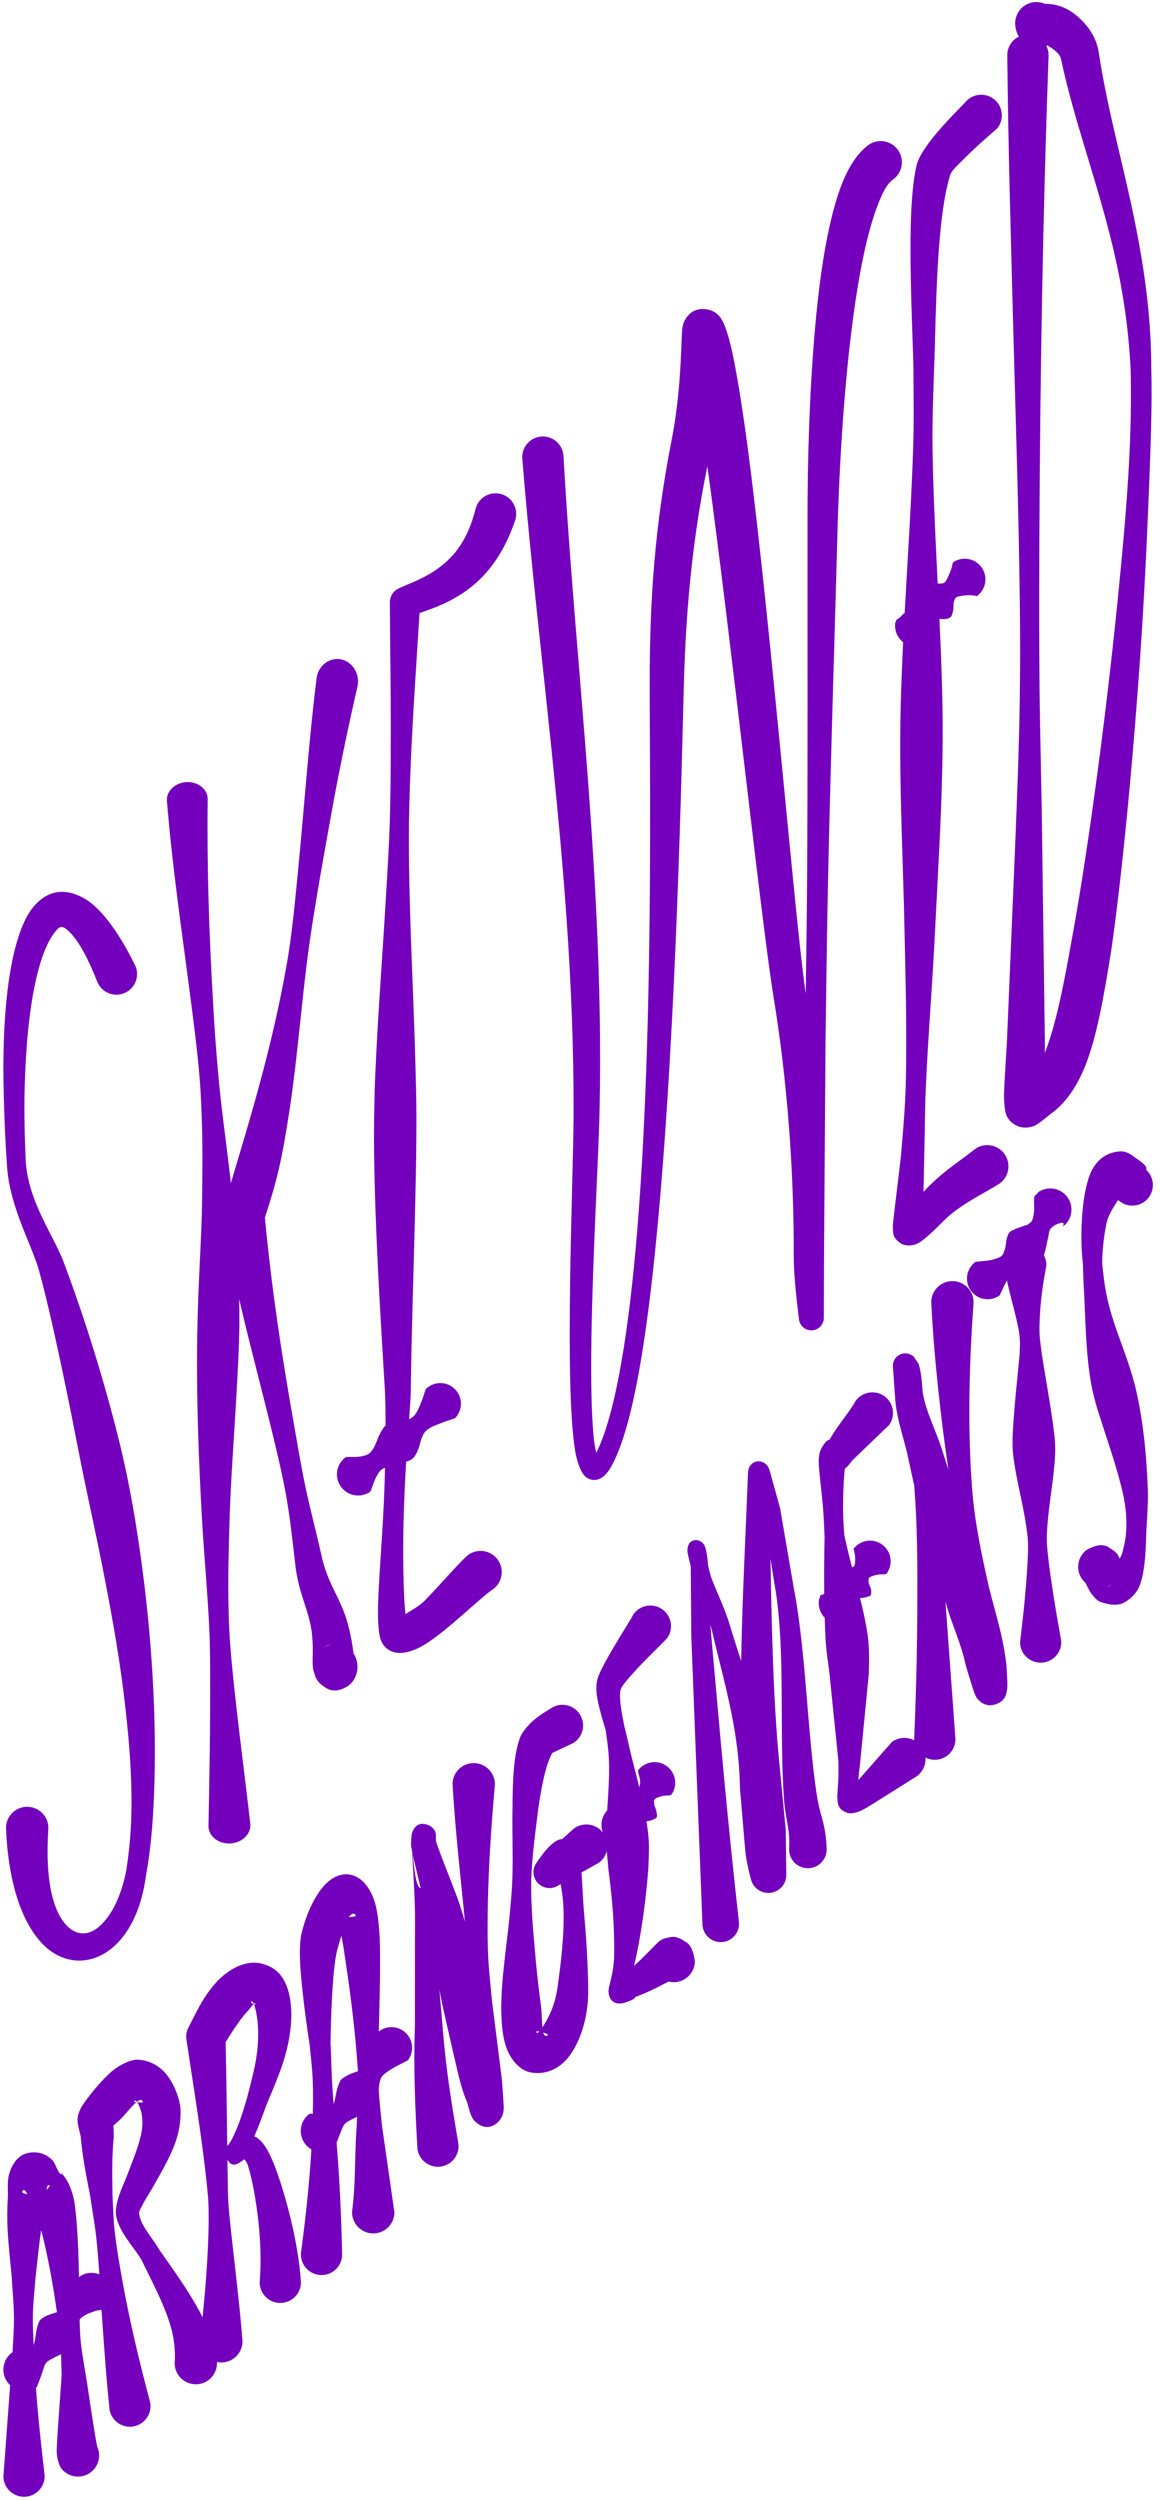 <svg width="162" height="349" viewBox="0 0 162 349" fill="none" xmlns="http://www.w3.org/2000/svg"><path fill-rule="evenodd" clip-rule="evenodd" d="M5.752 311.33L5.712 311.59C5.395 313.749 5.211 315.838 4.961 317.975C4.821 319.78 4.616 321.557 4.588 323.351C4.559 325.156 4.707 326.954 4.745 328.767C4.872 331.039 5 333.277 5.186 335.513C5.469 338.928 5.855 342.261 6.235 345.609C6.275 347.2 5.016 348.523 3.426 348.562C1.835 348.602 0.512 347.343 0.473 345.752L1.73 328.724C1.818 326.925 1.973 325.14 1.951 323.346C1.929 321.54 1.731 319.749 1.641 317.928C1.448 315.736 1.191 313.607 1.068 311.379C0.984 309.869 0.997 308.352 1.095 306.759C1.149 306.17 1.036 305.18 1.122 304.342C1.203 303.543 1.468 302.842 1.764 302.299C2.656 300.667 3.934 300.44 4.988 300.486C5.71 300.517 6.523 300.817 7.246 301.487C7.796 301.998 8.187 303.806 8.7 303.489L8.56 303.321C8.599 303.365 8.78 303.437 8.707 303.485L8.7 303.489C9.071 303.945 9.426 304.465 9.697 305.099C9.995 305.797 10.265 306.609 10.416 307.573C10.953 311.641 11.005 316.215 11.082 320.913C11.113 322.776 11.087 324.649 11.239 326.5C11.366 328.058 11.663 329.578 11.894 331.08C12.089 331.99 13.011 338.696 13.545 341.429L13.569 341.534C14.152 342.774 13.807 344.297 12.668 345.153C11.364 346.135 9.507 345.873 8.525 344.568C8.419 344.384 7.864 343.436 7.925 341.863C8.033 339.082 8.595 332.34 8.606 331.409C8.534 329.872 8.561 328.306 8.438 326.728C8.317 325.186 8.075 323.649 7.851 322.111C7.303 318.355 6.615 314.683 5.752 311.33V311.33ZM13.286 341.056C13.274 341.036 13.263 341.02 13.254 341.01L13.286 341.056ZM3.819 306.323C3.628 305.922 3.409 305.605 3.182 305.827C2.905 306.097 3.341 306.243 3.819 306.323ZM6.515 305.726C6.629 305.604 6.74 305.46 6.845 305.294C6.883 305.234 7.006 305.118 6.932 305.088C6.632 304.966 6.534 305.276 6.515 305.726V305.726Z" fill="#7400BD"/><path fill-rule="evenodd" clip-rule="evenodd" d="M10.967 317.936C10.482 318.946 10.198 319.828 9.634 321.127C9.47 321.506 9.316 321.916 8.992 322.204C8.113 322.983 7.12 322.882 6.077 323.523C5.897 323.634 5.729 323.744 5.597 323.908C5.468 324.068 5.403 324.258 5.331 324.45C4.853 325.73 5.096 326.941 4.394 327.919C4.26 328.105 4.052 328.199 3.857 328.296C3.467 328.488 3.192 328.452 2.809 328.527C2.326 328.621 2.119 328.41 1.708 328.413C0.38 329.364 0.075 331.214 1.026 332.541C1.977 333.869 3.827 334.174 5.154 333.223C5.491 332.339 5.711 331.827 6.086 330.651C6.181 330.352 6.268 330.066 6.488 329.813C6.732 329.534 7.063 329.41 7.405 329.217C8.216 328.761 8.929 328.578 9.749 328.007C9.985 327.843 10.224 327.676 10.378 327.431C10.559 327.144 10.58 326.851 10.652 326.52C10.848 325.62 10.689 325.021 10.969 324.174C11.024 324.009 11.095 323.856 11.204 323.724C11.37 323.524 11.585 323.396 11.8 323.262C12.283 322.958 12.701 322.848 13.188 322.665C13.719 322.465 14.098 322.527 14.576 322.431C15.816 321.435 16.015 319.619 15.019 318.379C14.023 317.139 12.207 316.94 10.967 317.936V317.936Z" fill="#7400BD"/><path fill-rule="evenodd" clip-rule="evenodd" d="M15.835 296.743C15.865 297.227 15.907 298.062 15.877 298.398C15.784 299.451 15.721 300.48 15.698 301.519C15.662 303.137 15.684 304.727 15.707 306.353C15.794 307.939 15.816 309.519 15.976 311.091C16.218 313.456 16.626 315.789 17.04 318.117C18.077 323.949 19.447 329.64 20.97 335.37C21.265 336.933 20.235 338.441 18.672 338.736C17.109 339.031 15.6 338.001 15.306 336.438C14.872 332.432 14.606 328.465 14.314 324.459C14.025 320.498 13.876 316.537 13.465 312.562C13.262 310.595 12.894 308.647 12.614 306.678C12.29 305.039 11.978 303.435 11.713 301.793C11.532 300.674 11.393 299.559 11.284 298.411C11.228 297.824 10.838 296.812 10.825 296.01C10.814 295.411 11.023 294.89 11.235 294.414C11.609 293.623 13.526 291.105 15.264 289.485C16.745 288.104 18.374 287.554 19.129 287.541C20.791 287.584 22.292 288.364 23.349 289.728C24.497 291.209 25.149 293.287 25.214 294.5C25.27 296.219 24.97 297.912 24.318 299.571C23.544 301.542 22.399 303.468 21.34 305.358C20.959 306.037 20.305 306.982 19.85 307.916C19.655 308.318 19.395 308.667 19.424 308.98C19.485 309.571 19.728 310.192 20.076 310.793C20.743 311.947 21.655 313.043 22.211 314.022C24.064 316.687 26.175 319.565 27.824 322.605C29.073 324.909 29.945 327.29 30.305 329.8C30.36 331.432 29.08 332.802 27.448 332.858C25.816 332.913 24.446 331.633 24.391 330.002C24.531 328.112 24.303 326.222 23.71 324.356C22.715 321.224 21.074 318.239 19.744 315.456C19.068 314.338 17.965 313.039 17.189 311.744C16.741 310.996 16.407 310.24 16.244 309.491C16.097 308.854 16.203 308.058 16.425 307.198C16.738 305.981 17.406 304.604 17.755 303.683C18.451 301.854 19.237 299.99 19.669 298.127C19.908 297.097 19.957 296.079 19.776 295.075C19.73 294.772 19.449 293.905 19.165 293.487L19.116 293.483H19.042C18.34 294.062 17.424 295.289 16.794 295.888C16.41 296.252 16.047 296.535 15.835 296.743V296.743ZM19.165 293.487C19.416 293.506 20.09 293.633 19.924 293.34C19.766 293.059 19.474 293.146 19.119 293.421L19.165 293.487V293.487ZM19.119 293.421C18.979 293.238 18.842 293.18 18.736 293.373C18.681 293.472 18.892 293.484 19.042 293.483L19.087 293.446L19.119 293.421Z" fill="#7400BD"/><path fill-rule="evenodd" clip-rule="evenodd" d="M31.763 301.489C31.781 302.816 31.8 304.147 31.823 305.485C31.833 306.125 31.846 306.767 31.888 307.408C31.986 308.897 32.145 310.384 32.308 311.886C32.84 316.759 33.468 321.675 33.868 326.897C33.845 328.53 32.5 329.836 30.868 329.813C29.235 329.79 27.928 328.446 27.951 326.813C28.49 321.69 28.962 316.833 29.101 312.014C29.144 310.517 29.164 309.034 29.104 307.557C29.078 306.919 29.018 306.285 28.955 305.653C28.239 298.526 27.065 291.656 26.01 284.572C25.963 284.025 26.081 283.477 26.348 282.997C27.129 281.439 27.742 280.205 28.421 279.114C29.001 278.18 29.642 277.359 30.397 276.521C32.536 274.382 34.747 273.709 36.451 274.109C37.607 274.381 38.721 274.966 39.488 276.17C40.574 277.874 41.268 281.204 40.018 286.268C39.771 287.265 39.416 288.357 38.997 289.464C38.412 291.013 37.752 292.573 37.209 293.862C36.826 294.945 36.184 296.677 35.519 298.243C36.376 298.588 37.18 299.702 37.76 300.964C38.688 302.95 39.71 306.154 40.556 309.598C41.312 312.672 41.868 315.91 42.027 318.665C42.005 320.256 40.695 321.529 39.105 321.506C37.514 321.484 36.241 320.174 36.264 318.584C36.476 316.126 36.409 313.189 36.112 310.375C35.77 307.146 35.202 304.117 34.59 302.205C34.505 301.944 34.277 301.677 34.152 301.451L33.416 301.935L33.311 301.998L33.276 302.027C33.259 302.04 33.237 302.049 33.209 302.053C32.497 302.412 32.031 302.038 31.763 301.489V301.489ZM35.442 279.753C35.326 279.47 35.199 279.304 35.085 279.451C35.004 279.556 35.216 279.708 35.411 279.781C35.216 279.964 34.96 280.338 34.755 280.571C34.204 281.146 33.752 281.724 33.304 282.358C32.736 283.159 32.168 284.032 31.506 285.095C31.62 289.964 31.674 294.75 31.737 299.577C32.222 299.121 32.736 297.989 33.214 296.795C33.77 295.403 34.186 293.897 34.481 292.94C34.82 291.628 35.251 290.042 35.578 288.47C35.784 287.475 35.92 286.499 35.987 285.619C36.144 283.58 36.009 281.975 35.734 280.747C35.666 280.446 35.569 280.076 35.459 279.8L35.411 279.781L35.423 279.768L35.442 279.753V279.753ZM35.459 279.8C35.596 279.846 35.709 279.844 35.675 279.748C35.635 279.635 35.55 279.658 35.442 279.753L35.459 279.8V279.8Z" fill="#7400BD"/><path fill-rule="evenodd" clip-rule="evenodd" d="M47.679 270.225C47.495 270.824 47.345 271.37 47.242 271.707C46.909 272.649 46.661 274.589 46.504 276.713C46.252 280.136 46.174 283.906 46.159 285.212C46.273 287.241 46.283 289.319 46.423 291.427C46.735 296.134 47.222 300.98 47.463 305.949C47.607 308.92 47.737 311.895 47.781 314.907C47.683 316.495 46.314 317.704 44.727 317.606C43.139 317.508 41.929 316.139 42.028 314.552C42.815 308.661 43.426 302.82 43.626 297.112C43.709 294.732 43.762 292.387 43.657 290.088C43.585 288.506 43.389 286.955 43.234 285.426C42.993 283.912 42.299 279.125 41.992 275.294C41.824 273.197 41.852 271.382 42.021 270.361C42.199 269.423 42.589 268.096 43.119 266.819C43.693 265.435 44.468 264.141 45.171 263.346C47.175 261.082 49.368 261.32 50.793 262.769C51.457 263.476 52.094 264.532 52.442 265.904C52.845 267.497 53.008 269.553 53.053 271.442C53.175 277.236 52.826 283.195 52.825 289.259C52.825 290.269 52.863 291.28 52.928 292.291C53.025 293.809 53.214 295.311 53.356 296.828L55.084 308.88C55.061 310.513 53.716 311.819 52.084 311.796C50.451 311.773 49.144 310.429 49.167 308.796C49.308 307.615 49.417 306.493 49.476 305.368C49.624 302.525 49.59 299.831 49.807 296.906C49.887 294.881 50.058 292.868 50.041 290.848C50.029 289.501 49.92 288.16 49.813 286.824C49.405 281.715 48.719 276.73 47.97 271.873C47.888 271.331 47.79 270.775 47.679 270.225V270.225ZM48.729 267.637C49.14 267.611 49.929 267.573 49.618 267.289C49.319 267.015 49.016 267.205 48.729 267.637Z" fill="#7400BD"/><path fill-rule="evenodd" clip-rule="evenodd" d="M52.37 284.144C52.227 284.863 52.16 285.396 51.972 286.156C51.811 286.805 51.726 287.39 51.401 288.002C51.269 288.251 51.092 288.487 50.868 288.663C50.077 289.286 49.309 289.27 48.441 289.78C48.13 289.963 47.828 290.107 47.6 290.382C47.416 290.605 47.349 290.878 47.246 291.144C46.764 292.381 46.921 293.579 46.173 294.49C45.975 294.731 45.688 294.832 45.414 294.941C44.544 295.286 44.005 295.041 43.235 295.094C41.908 296.045 41.602 297.895 42.553 299.222C43.504 300.549 45.354 300.855 46.682 299.903C47.059 298.999 47.273 298.437 47.707 297.335C47.829 297.024 47.95 296.733 48.186 296.471C48.36 296.279 48.589 296.171 48.823 296.039C49.794 295.49 50.691 295.246 51.688 294.545C51.946 294.364 52.204 294.176 52.378 293.908C52.576 293.601 52.624 293.281 52.71 292.922C52.935 291.983 52.823 291.316 53.106 290.393C53.162 290.211 53.237 290.042 53.35 289.89C53.52 289.661 53.737 289.49 53.965 289.322C55.017 288.547 55.929 288.201 56.969 287.62C57.928 286.351 57.677 284.542 56.408 283.583C55.139 282.623 53.33 282.875 52.37 284.144V284.144Z" fill="#7400BD"/><path fill-rule="evenodd" clip-rule="evenodd" d="M64.934 268.254C64.862 267.547 64.788 266.839 64.717 266.129C64.158 260.561 63.549 254.961 63.199 249.051C63.222 247.419 64.566 246.112 66.199 246.135C67.831 246.158 69.138 247.503 69.115 249.135C68.571 255.367 68.172 261.294 68.107 267.196C68.084 269.22 68.08 271.232 68.181 273.242C68.282 275.257 68.521 277.259 68.701 279.271L70.092 290.326C70.097 290.37 70.306 293.078 70.348 294.146C70.405 295.618 69.455 296.349 69.37 296.418C68.533 297.086 67.416 297.268 66.235 296.05C66.113 295.924 65.88 295.575 65.681 295.019C65.568 294.704 65.323 293.802 65.228 293.445C64.911 292.774 64.641 291.951 64.382 291.044C63.94 289.494 63.577 287.662 63.164 286.005C62.596 283.428 61.938 280.822 61.446 278.19L61.36 277.711L61.811 282.935C61.979 285.163 62.215 287.335 62.491 289.477C62.925 292.847 63.471 296.099 64.021 299.285C64.202 300.865 63.065 302.295 61.484 302.475C59.904 302.655 58.474 301.519 58.294 299.938C58.139 297.182 57.997 294.381 57.924 291.504C57.854 288.727 57.837 285.906 57.943 283.011L57.95 272.059C57.943 269.956 57.992 267.886 57.927 265.813C57.851 263.398 57.676 260.985 57.565 258.499L57.417 257.807C57.383 257.49 57.437 256.533 57.478 256.262C57.498 256.124 57.508 256.03 57.519 255.994C58.148 253.799 60.117 254.782 60.459 255.229C60.537 255.332 60.846 255.589 60.871 256.166C60.873 256.199 60.89 256.288 60.877 256.444L60.871 256.544L60.872 256.541C60.872 256.541 60.886 257.071 60.919 257.204L61.623 259.107L64.011 265.294C64.32 266.266 64.63 267.253 64.934 268.254V268.254ZM57.657 258.924C57.941 262.365 58.334 263.587 58.748 263.594L57.902 260.068L57.657 258.924V258.924Z" fill="#7400BD"/><path fill-rule="evenodd" clip-rule="evenodd" d="M81.207 261.406C81.309 262.677 81.368 264.06 81.453 265.512C81.541 267.015 81.715 268.581 81.823 270.179C82 272.806 82.142 275.472 82.148 277.988C82.156 281.663 81.039 284.871 79.669 286.819C78.043 289.132 75.787 289.721 73.874 289.27C72.535 288.901 70.98 287.421 70.398 284.742C70.09 283.325 69.968 281.497 70.007 279.606C70.062 276.999 70.397 274.306 70.597 272.483C70.787 270.764 71.015 269.084 71.173 267.375C71.331 265.67 71.499 263.972 71.554 262.258C71.664 258.866 71.496 255.463 71.581 251.968C71.579 250.558 71.621 248.537 71.797 246.631C71.934 245.151 72.211 243.767 72.576 242.709C72.832 241.966 73.382 241.295 74.004 240.648C75.09 239.519 76.701 238.678 77.038 238.429C78.391 237.594 80.169 238.015 81.004 239.369C81.839 240.722 81.418 242.5 80.065 243.335L77.13 244.714C76.75 245.413 76.403 246.357 76.141 247.381C75.704 249.096 75.403 250.944 75.21 252.233C74.791 255.66 74.304 258.994 74.196 262.343C74.142 264.045 74.227 265.739 74.316 267.438C74.406 269.145 74.582 270.825 74.723 272.542C74.874 274.479 75.199 277.441 75.561 280.134C75.676 280.986 75.662 282.153 75.748 283.022C75.891 282.813 76.028 282.594 76.139 282.408C76.886 281.163 77.552 279.538 77.832 277.672C78.332 274.074 78.827 270.089 78.694 266.459C78.656 265.431 78.539 264.437 78.38 263.5L78.293 263.03L78.049 263.166C77.203 263.772 76.052 263.716 75.269 263.031C74.486 262.345 74.278 261.211 74.767 260.293C74.767 260.293 75.866 258.589 76.73 257.762C77.334 257.182 77.898 256.824 78.305 256.767L78.518 256.742L80.159 255.259C81.486 254.308 83.336 254.613 84.287 255.94C85.238 257.268 84.933 259.117 83.605 260.069L81.207 261.406V261.406ZM75.87 283.761C75.975 284.127 76.143 284.312 76.423 284.18C76.722 284.04 76.257 283.875 75.87 283.761ZM75.305 283.601C75.101 283.56 74.871 283.552 74.909 283.702C74.959 283.89 75.114 283.809 75.305 283.601Z" fill="#7400BD"/><path fill-rule="evenodd" clip-rule="evenodd" d="M88.716 278.785C88.698 279.108 87.64 279.455 87.331 279.556C86.299 279.894 85.608 279.611 85.272 279.056C85.216 278.963 84.843 278.374 85.043 277.461C85.149 276.981 85.365 276.202 85.51 275.429C85.668 274.588 85.733 273.767 85.757 273.488C85.803 271.846 85.77 270.171 85.686 268.482C85.557 265.865 85.273 263.316 84.97 260.997C84.877 259.734 84.705 258.498 84.661 257.267C84.631 256.428 84.665 255.602 84.697 254.78C84.824 251.508 85.185 248.444 85.027 245.42C84.959 244.106 84.771 242.83 84.589 241.571C84.435 240.996 83.743 238.871 83.421 237.126C83.221 236.048 83.256 235.084 83.432 234.445C83.647 233.643 84.233 232.55 84.916 231.325C86.182 229.053 87.913 226.412 88.445 225.396C89.341 224.082 91.136 223.743 92.45 224.639C93.764 225.536 94.103 227.331 93.206 228.645C92.436 229.531 90.055 231.723 88.291 233.716C87.615 234.479 87.017 235.156 86.749 235.697C86.577 236.049 86.556 236.681 86.608 237.355C86.727 238.891 87.126 240.545 87.199 241.034C87.563 242.377 87.835 243.757 88.178 245.156C88.943 248.275 89.865 251.413 90.373 254.852C90.49 255.642 90.581 256.441 90.614 257.253C90.663 258.44 90.578 259.64 90.544 260.858C90.381 262.91 90.162 265.118 89.84 267.391C89.531 269.577 89.167 271.761 88.681 273.86C88.661 273.978 88.613 274.184 88.552 274.446L88.565 274.436C89.387 273.714 90.148 272.897 90.964 272.097C91.231 271.832 91.71 271.298 92.104 270.978C92.587 270.586 93.145 270.552 93.564 270.448C94.457 270.226 95.155 270.722 95.868 271.166C96.427 271.514 96.828 272.313 97.046 273.81C97.023 275.442 95.679 276.749 94.046 276.726C93.812 276.723 93.584 276.692 93.367 276.636C92.309 277.183 91.28 277.729 90.246 278.172C89.719 278.398 89.221 278.619 88.716 278.785ZM91.139 273.994C91.131 273.905 91.129 273.816 91.13 273.726C91.113 273.824 91.119 273.913 91.139 273.994Z" fill="#7400BD"/><path fill-rule="evenodd" clip-rule="evenodd" d="M89.102 247.161C89.158 247.995 89.615 248.39 89.27 249.577C89.231 249.709 89.131 249.831 89.008 249.901C88.293 250.308 88.139 249.889 87.314 250.128C87.105 250.188 86.914 250.163 86.799 250.347C86.222 251.269 87.422 252.039 86.902 252.811C86.813 252.943 86.659 252.929 86.514 252.956C86.042 253.045 86.077 252.825 85.679 252.767C85.306 252.712 85.523 252.451 85.235 252.357C83.908 253.308 83.602 255.158 84.553 256.485C85.505 257.812 87.354 258.118 88.682 257.166C88.721 256.295 88.932 256.452 88.939 255.176C88.94 254.968 88.917 254.805 89.061 254.631C89.218 254.442 89.412 254.454 89.665 254.384C90.364 254.188 90.601 254.302 91.32 253.978C91.474 253.909 91.63 253.84 91.707 253.687C91.814 253.469 91.737 253.336 91.706 253.095C91.601 252.28 91.342 252.296 91.336 251.506C91.335 251.403 91.344 251.311 91.4 251.228C91.489 251.099 91.617 251.048 91.754 250.987C92.707 250.56 93.017 250.745 93.725 250.603C94.675 249.327 94.411 247.52 93.135 246.57C91.859 245.62 90.052 245.885 89.102 247.161V247.161Z" fill="#7400BD"/><path fill-rule="evenodd" clip-rule="evenodd" d="M103.511 231.907C103.525 230.934 103.545 229.958 103.569 228.978C103.756 221.282 104.168 213.39 104.461 205.633C104.486 204.977 104.721 204.665 104.821 204.549C105.239 204.069 105.712 203.932 106.209 204.03C106.421 204.071 107.072 204.24 107.386 205.028C107.52 205.361 107.726 206.171 107.825 206.52L108.939 210.526L110.889 221.897C111.258 223.739 111.528 225.701 111.776 227.735C112.683 235.156 113 243.569 114.089 250.727C114.416 252.817 114.93 253.953 115.222 255.697C115.343 256.419 115.417 257.23 115.451 258.214C115.438 259.662 114.252 260.827 112.804 260.814C111.357 260.801 110.191 259.616 110.204 258.168C110.256 257.163 110.23 256.398 110.141 255.709C109.957 254.271 109.625 253.113 109.494 251.247C109.025 244.888 109.292 237.612 109.064 230.852C108.964 227.861 108.75 224.981 108.364 222.338C108.094 220.773 107.855 219.163 107.597 217.563C107.664 221.386 107.74 225.2 107.854 228.964C108.015 234.242 108.248 239.412 108.671 244.363L109.737 255.483L109.808 261.768C109.804 263.006 108.895 264.055 107.67 264.237C106.445 264.418 105.271 263.677 104.908 262.493C104.908 262.493 104.568 261.294 104.326 260.021C104.204 259.385 104.1 258.734 104.065 258.183L103.337 249.658C103.298 246.612 102.966 243.692 102.471 240.888C101.63 236.129 100.367 231.717 99.422 227.624C99.353 227.339 99.283 227.064 99.208 226.797C99.241 227.269 99.277 227.731 99.315 228.178C99.927 234.904 100.502 241.615 101.133 248.3C101.767 255.033 102.457 261.721 103.199 268.369C103.312 269.775 102.262 271.008 100.856 271.12C99.45 271.233 98.217 270.183 98.105 268.777L96.54 228.357L96.469 218.721L96.465 218.638C96.296 217.982 96.139 217.338 96.051 216.922C95.856 216.002 96.277 215.422 96.339 215.363C96.737 214.986 97.155 214.959 97.536 215.058C97.802 215.127 98.19 215.335 98.432 215.865C98.668 216.383 98.858 217.922 98.888 218.578C99.093 219.395 99.286 220.117 99.325 220.226C99.941 221.869 100.606 223.246 101.215 224.829C101.47 225.492 101.718 226.187 101.944 226.951C102.43 228.554 102.967 230.205 103.511 231.907V231.907Z" fill="#7400BD"/><path fill-rule="evenodd" clip-rule="evenodd" d="M115.843 200.999C115.989 200.743 116.147 200.489 116.307 200.229C117.302 198.616 118.665 197.058 119.483 195.588C120.406 194.292 122.207 193.988 123.503 194.911C124.799 195.833 125.102 197.634 124.18 198.93L119.055 203.851C118.826 204.157 118.356 204.783 117.986 205.035C117.854 206.166 117.748 208.158 117.736 209.977C117.722 212.069 117.88 213.937 117.909 214.28C118.867 218.902 120.303 223.028 121.084 227.657C121.216 228.44 121.293 229.241 121.339 230.053C121.405 231.242 121.365 232.45 121.332 233.695L120.149 245.839C120.11 246.447 119.928 247.469 119.874 248.504L124.574 243.172C125.901 242.221 127.751 242.526 128.702 243.854C129.653 245.181 129.347 247.031 128.02 247.982L121.912 251.821C121.591 251.994 120.604 252.684 119.895 252.922C119.227 253.146 118.66 253.22 118.265 253.06C117.711 252.837 117.163 252.529 117.021 251.759C116.98 251.535 116.934 251.247 116.934 250.902C116.934 250.324 117.019 249.547 117.063 248.731C117.123 247.622 117.102 246.452 117.081 245.795L115.865 233.897C115.748 232.742 115.557 231.633 115.44 230.53C115.359 229.768 115.292 229.013 115.261 228.265C115.069 223.58 115.057 219.247 115.155 214.533C115.124 214.203 115.101 212.499 114.94 210.525C114.765 208.378 114.435 205.935 114.353 204.511C114.302 203.627 114.415 203.012 114.481 202.779C114.651 202.13 115.367 200.994 115.843 200.999V200.999Z" fill="#7400BD"/><path fill-rule="evenodd" clip-rule="evenodd" d="M119.239 216.28C119.173 216.33 119.072 216.391 119.076 216.405C119.935 215.067 121.72 214.677 123.059 215.537C124.397 216.396 124.787 218.18 123.927 219.519C123.909 219.523 123.95 219.719 123.547 219.772C123.118 219.829 122.813 219.676 121.736 220.063C121.6 220.112 121.47 220.148 121.374 220.27C121.314 220.347 121.304 220.435 121.298 220.536C121.239 221.474 121.816 221.541 121.648 222.546C121.634 222.628 121.592 222.708 121.53 222.764C121.407 222.876 121.289 222.876 121.132 222.926C120.268 223.202 119.943 222.977 119.249 223.315C119.202 223.338 119.155 223.358 119.133 223.403C119.062 223.55 119.126 223.644 119.151 223.791C119.261 224.452 120.048 224.517 119.659 224.7C119.506 224.771 119.977 224.866 119.91 224.758C119.864 224.683 120.073 224.742 120.03 224.681C119.958 224.58 120.099 224.554 120.168 224.514L120.186 224.439C120.218 224.475 120.201 224.497 120.168 224.514C119.78 226.064 118.222 227.032 116.654 226.682C115.06 226.326 114.056 224.743 114.412 223.149C114.663 223.043 114.338 222.759 114.708 222.66C115.292 222.504 115.117 222.346 116.375 222.015C116.563 221.966 116.737 221.97 116.848 221.782C117.29 221.033 116.61 220.566 116.74 219.524C116.761 219.363 116.767 219.199 116.884 219.084C117.055 218.917 117.2 218.958 117.435 218.915C118.257 218.767 118.3 219.021 119.041 218.791C119.139 218.76 119.222 218.725 119.282 218.646C119.378 218.521 119.384 218.385 119.398 218.239C119.512 217.089 119.313 216.825 119.269 216.39C119.265 216.342 119.252 216.306 119.239 216.28V216.28Z" fill="#7400BD"/><path fill-rule="evenodd" clip-rule="evenodd" d="M132.452 205.183C132.116 202.852 131.778 200.486 131.495 198.092C130.852 192.665 130.314 187.175 130.05 181.766C130.073 180.133 131.417 178.827 133.05 178.85C134.683 178.873 135.99 180.217 135.966 181.85C135.384 189.799 135.159 198.041 135.626 205.866C135.723 207.489 135.845 209.093 136.045 210.664C136.543 214.557 137.353 218.246 138.134 221.679C138.619 223.646 139.26 225.791 139.776 228.014C140.123 229.505 140.4 231.025 140.561 232.546C140.565 232.587 140.674 234.222 140.685 235.187C140.692 235.857 140.564 236.359 140.506 236.538C140.19 237.5 139.47 237.798 138.912 237.969C138.391 238.128 137.374 238.228 136.459 237.1C136.398 237.025 136.27 236.823 136.128 236.482C136.094 236.402 136.036 236.227 135.955 235.989C135.609 234.972 134.837 232.42 134.783 232.135C134.666 231.511 134.473 230.864 134.268 230.207C133.719 228.441 132.99 226.648 132.511 225.185C132.355 224.661 132.197 224.137 132.037 223.613L133.433 242.776C133.444 244.367 132.161 245.667 130.571 245.677C128.98 245.688 127.68 244.405 127.669 242.814C127.83 238.933 127.953 235.166 128.025 231.418C128.097 227.6 128.119 223.826 128.117 220.001C128.097 217.272 128.068 214.663 127.959 212.08C127.893 210.524 127.795 208.982 127.678 207.431C127.387 206.102 127.103 204.769 126.81 203.434C126.447 201.696 125.871 199.992 125.47 198.173C125.288 197.344 125.128 196.501 125.042 195.621L124.703 190.86C124.62 190.136 125 189.438 125.653 189.115C126.306 188.791 127.092 188.911 127.618 189.416L128.27 190.375C128.423 190.809 128.559 191.401 128.645 192.077C128.736 192.796 128.799 193.617 128.86 194.369L128.979 195.016C129.128 195.717 129.337 196.38 129.559 197.032C130.166 198.82 130.935 200.473 131.494 202.184C131.806 203.189 132.127 204.188 132.452 205.183V205.183ZM125.189 191.833C125.168 191.781 125.146 191.733 125.124 191.687L125.189 191.833Z" fill="#7400BD"/><path fill-rule="evenodd" clip-rule="evenodd" d="M148.215 229.156C147.873 227.128 147.504 225.169 147.19 223.144C146.877 221.132 146.571 219.154 146.352 217.134C146.276 216.433 146.203 215.731 146.191 215.027C146.179 214.318 146.226 213.617 146.28 212.911C146.532 209.566 147.196 206.365 147.355 203.014C147.382 202.452 147.367 201.888 147.332 201.326C147.28 200.48 147.167 199.644 147.053 198.804C146.604 195.509 146.005 192.31 145.485 189.011C145.403 188.137 145.242 187.304 145.194 186.471C145.144 185.613 145.177 184.78 145.213 183.942C145.317 181.547 145.629 179.309 146.135 176.674C146.159 175.042 144.852 173.697 143.219 173.674C141.586 173.651 140.242 174.958 140.219 176.591C140.731 179.892 141.64 182.509 142.226 185.46C142.322 185.938 142.389 186.425 142.42 186.921C142.466 187.635 142.414 188.361 142.389 189.111C142.082 192.441 141.71 195.681 141.501 199.005C141.448 199.853 141.397 200.695 141.406 201.544C141.413 202.108 141.44 202.672 141.508 203.231C141.914 206.56 142.818 209.702 143.313 213.019C143.417 213.718 143.515 214.415 143.554 215.121C143.592 215.824 143.569 216.528 143.542 217.232C143.466 219.259 143.294 221.25 143.113 223.275C142.93 225.31 142.679 227.281 142.453 229.318C142.498 230.908 143.825 232.163 145.415 232.118C147.005 232.073 148.26 230.746 148.215 229.156V229.156Z" fill="#7400BD"/><path fill-rule="evenodd" clip-rule="evenodd" d="M156.361 217.595C156.507 217.371 156.63 217.129 156.704 216.866C156.934 216.052 157.139 215.177 157.233 214.278C157.316 213.477 157.32 212.666 157.287 211.894C157.229 210.541 157 209.322 156.806 208.415C156.044 205.14 155.029 202.219 154.082 199.291C153.683 198.059 153.273 196.847 152.938 195.608C152.712 194.771 152.512 193.927 152.364 193.07C151.724 189.365 151.622 185.617 151.446 181.476C151.378 179.879 151.251 178.24 151.246 176.518C150.812 173.279 150.953 167.263 152.181 164.052C153.047 161.785 154.705 160.845 156.432 160.738C157.186 160.692 157.837 161.079 158.508 161.582C158.998 161.949 160.373 162.786 160.064 163.302C160.973 164.128 161.282 165.481 160.736 166.653C160.063 168.094 158.347 168.718 156.905 168.046C156.653 167.893 156.383 167.738 156.136 167.536C155.566 168.457 154.772 169.562 154.509 170.859C154.101 172.876 153.936 174.928 153.923 176.373C154.086 177.945 154.253 179.451 154.556 180.89C155.34 184.621 156.783 187.784 157.824 191.079C158.214 192.312 158.559 193.552 158.824 194.81C159.71 199.002 160.118 203.245 160.299 207.962C160.348 209.003 160.282 210.389 160.201 211.909C160.157 212.742 160.091 213.611 160.068 214.48C159.997 217.153 159.804 219.745 159.142 221.39C158.711 222.46 157.979 223.095 157.273 223.565C156.298 224.214 155.121 224.144 153.628 223.615C153.238 223.476 152.901 223.065 152.475 222.558C152.245 222.285 151.873 221.557 151.597 220.981C151.422 220.831 151.263 220.658 151.124 220.464C150.173 219.136 150.478 217.287 151.805 216.336C153.005 215.718 154.054 215.409 155.039 216.144C155.393 216.407 155.966 216.671 156.255 217.353L156.361 217.595V217.595ZM154.574 221.508C154.813 221.445 155.047 221.343 155.252 221.145C155.038 221.299 154.81 221.42 154.574 221.508Z" fill="#7400BD"/><path fill-rule="evenodd" clip-rule="evenodd" d="M148.46 171.228C148.485 171.146 148.44 170.981 148.554 170.965C148.605 170.958 148.548 170.837 148.548 170.837C148.548 170.837 148.388 170.626 148.244 170.687C147.884 170.837 147.622 170.821 147.229 171.102C147.012 171.257 146.811 171.373 146.66 171.609C146.561 171.763 146.527 171.946 146.494 172.127C146.388 172.707 146.302 173.109 146.19 173.642C146.017 174.45 145.897 175.021 145.567 175.735C145.497 175.887 145.409 176.029 145.288 176.142C145.092 176.323 144.881 176.434 144.636 176.526C143.793 176.841 143.3 176.821 142.467 177.032C142.165 177.108 141.909 177.141 141.659 177.317C141.331 177.547 141.136 177.886 140.931 178.216C140.324 179.194 140.084 179.902 139.604 180.843C138.311 181.769 136.509 181.472 135.582 180.179C134.656 178.886 134.953 177.084 136.246 176.157C137.228 176.014 137.955 176.091 138.981 175.748C139.321 175.635 139.677 175.538 139.937 175.274C140.141 175.068 140.179 174.818 140.285 174.541C140.564 173.815 140.412 173.321 140.709 172.561C140.783 172.371 140.843 172.181 140.987 172.032C141.179 171.833 141.435 171.763 141.686 171.632C142.126 171.404 142.478 171.37 142.942 171.151C143.178 171.04 143.4 171.069 143.617 170.894C143.822 170.73 144.075 170.6 144.159 170.349C144.621 168.966 144.317 168.071 144.432 167.188C144.485 166.783 144.853 166.792 144.953 166.464C146.281 165.512 148.13 165.818 149.081 167.145C150.018 168.452 149.736 170.265 148.46 171.228C148.451 171.256 148.434 171.274 148.4 171.273L148.46 171.228V171.228Z" fill="#7400BD"/><path fill-rule="evenodd" clip-rule="evenodd" d="M18.895 134.817C16.31 129.558 13.785 126.511 11.634 125.349C8.998 123.925 6.621 124.272 4.655 126.619C1.975 129.818 0.224 138.482 0.501 151.858C0.569 155.095 0.686 158.619 0.961 162.417C1.047 164.674 1.583 166.8 2.238 168.808C3.299 172.056 4.759 174.948 5.447 177.372C6.598 181.486 8.237 188.845 10.026 197.773C10.587 200.571 11.143 203.523 11.77 206.565C12.551 210.345 13.421 214.261 14.209 218.252C15.362 224.093 16.471 230.052 17.208 235.889C17.993 242.106 18.498 248.149 18.334 253.67C18.254 256.325 17.991 258.852 17.619 261.212C16.849 265.049 15.392 267.749 13.633 269.134C12.374 270.125 10.946 270.175 9.766 269.224C7.465 267.369 6.251 262.729 6.756 255.237C6.779 253.604 5.472 252.26 3.839 252.237C2.207 252.214 0.862 253.521 0.839 255.153C1.218 264.896 4.141 270.441 7.344 272.554C12.199 275.758 19.046 272.339 20.412 261.678C21.141 257.719 21.454 253.293 21.576 248.584C21.822 239.105 21.174 228.465 19.772 218.189C19.295 214.691 18.753 211.237 18.108 207.9C17.658 205.575 17.164 203.305 16.622 201.119C13.881 190.076 10.695 180.985 8.907 176.234C8.009 173.838 6.231 171.055 4.955 167.828C4.272 166.102 3.753 164.242 3.598 162.264C3.434 158.521 3.357 155.051 3.443 151.867C3.762 140.02 5.477 132.335 8.052 129.682C8.597 129.12 9.154 129.529 9.812 130.211C11.085 131.529 12.316 133.85 13.624 137.152C14.268 138.607 15.972 139.264 17.427 138.62C18.881 137.976 19.539 136.272 18.895 134.817V134.817Z" fill="#7400BD"/><path fill-rule="evenodd" clip-rule="evenodd" d="M49.374 230.833C50.325 232.28 50.014 234.29 48.677 235.325C47.38 236.173 46.312 236.177 45.429 235.588C44.95 235.269 44.322 234.855 44.009 233.962C43.884 233.606 43.696 233.073 43.667 232.39C43.636 231.666 43.701 230.604 43.679 229.871C43.642 228.63 43.545 227.626 43.346 226.732C42.7 223.83 41.587 221.926 41.202 218.112C40.851 215.111 40.544 212.212 40.062 209.389C39.729 207.439 39.324 205.531 38.888 203.646C36.378 192.785 33.328 182.583 31.033 170.065C30.959 169.534 31.01 168.991 31.181 168.487C31.956 166.258 32.61 163.905 33.332 161.504C35.489 154.328 37.699 146.575 39.334 138.368C39.725 136.405 40.109 134.428 40.401 132.423C40.944 128.692 41.3 124.907 41.663 121.133C42.537 112.037 43.169 103.01 44.227 94.561C44.526 92.855 46.051 91.732 47.63 92.055C49.209 92.379 50.248 94.026 49.949 95.732C48.644 101.402 47.404 107.333 46.305 113.428C45.236 119.353 44.141 125.36 43.263 131.36C42.91 133.779 42.636 136.2 42.368 138.604C41.715 144.455 41.194 150.176 40.335 155.639C39.925 158.246 39.503 160.787 38.932 163.238C38.386 165.581 37.698 167.823 36.992 169.986C37.977 180.296 39.352 189.176 40.924 198.111C41.487 201.311 42.011 204.527 42.698 207.778C43.363 210.918 44.22 214.06 44.943 217.377C45.776 220.883 47.077 222.488 48.056 225.098C48.49 226.254 48.839 227.567 49.13 229.22C49.199 229.61 49.298 230.288 49.374 230.833V230.833ZM46.273 229.551C45.917 229.606 45.551 229.752 45.195 230.076C45.529 229.817 45.895 229.644 46.273 229.551Z" fill="#7400BD"/><path fill-rule="evenodd" clip-rule="evenodd" d="M56.621 225.341C57.392 224.824 58.531 224.256 59.297 223.469C61.768 220.932 64.301 217.945 65.39 217.067C66.718 216.116 68.567 216.422 69.518 217.749C70.469 219.076 70.164 220.926 68.837 221.877C67.196 222.918 62.241 227.906 59.038 229.749C56.111 231.434 53.926 230.895 53.176 228.937C52.95 228.351 52.764 226.879 52.786 224.794C52.826 221.117 53.367 215.184 53.621 209.436C53.917 202.725 53.867 196.303 53.763 194.3C53.117 183.48 52.407 172.431 52.247 161.197C52.207 158.424 52.243 155.641 52.312 152.852C52.358 151 52.447 149.148 52.538 147.291C52.909 139.755 53.495 132.209 53.935 124.609C54.122 121.373 54.33 118.138 54.431 114.893C54.56 110.779 54.563 106.661 54.572 102.546C54.586 96.355 54.478 90.181 54.445 84.018C54.468 83.203 54.957 82.473 55.703 82.142C57.354 81.326 60.353 80.487 62.915 77.857C64.402 76.33 65.659 74.133 66.44 70.947C66.882 69.419 68.481 68.537 70.009 68.979C71.537 69.421 72.419 71.02 71.977 72.548C70.56 76.785 68.539 79.583 66.349 81.489C63.607 83.875 60.676 84.86 58.589 85.588C58.147 92.787 57.628 100.004 57.337 107.244C57.203 110.546 57.1 113.851 57.102 117.155C57.107 127.493 57.721 137.773 57.999 147.999C58.069 150.573 58.15 153.139 58.157 155.702C58.169 159.569 58.089 163.42 58.006 167.251C57.809 176.373 57.475 185.362 57.368 194.209C57.356 195.729 56.975 199.714 56.698 204.477C56.511 207.685 56.353 211.248 56.322 214.62C56.281 218.988 56.371 223.008 56.621 225.341V225.341Z" fill="#7400BD"/><path fill-rule="evenodd" clip-rule="evenodd" d="M59.452 193.928C59.208 194.635 59.09 195.141 58.804 195.807C58.535 196.432 58.358 196.984 57.948 197.502C57.773 197.722 57.557 197.918 57.311 198.046C56.406 198.515 55.665 198.334 54.732 198.656C54.392 198.773 54.069 198.854 53.792 199.077C53.567 199.259 53.447 199.514 53.292 199.756C52.592 200.854 52.527 202.049 51.575 202.894C51.338 203.105 51.035 203.177 50.728 203.254C49.798 203.489 49.245 203.355 48.29 203.419C46.962 204.37 46.657 206.22 47.608 207.547C48.559 208.875 50.409 209.18 51.736 208.229C52.12 207.308 52.215 206.745 52.714 205.879C52.877 205.595 53.049 205.335 53.31 205.134C53.504 204.985 53.73 204.928 53.962 204.847C54.993 204.488 55.838 204.423 56.872 204.009C57.156 203.895 57.438 203.797 57.665 203.589C57.944 203.335 58.093 203.016 58.262 202.675C58.717 201.761 58.655 200.999 59.212 200.105C59.363 199.863 59.58 199.657 59.817 199.492C60.374 199.104 60.939 198.933 61.59 198.676C62.286 198.4 62.799 198.256 63.53 198.002C64.654 196.877 64.654 195.051 63.528 193.926C62.403 192.802 60.577 192.803 59.452 193.928V193.928Z" fill="#7400BD"/><path fill-rule="evenodd" clip-rule="evenodd" d="M112.524 138.72C112.598 133.61 112.675 128.499 112.711 123.388C112.83 106.439 112.755 89.492 112.777 72.542C112.765 67.257 112.883 49.468 114.958 36.327C115.649 31.95 116.579 28.074 117.749 25.255C118.727 22.899 119.971 21.213 121.272 20.248C122.6 19.297 124.449 19.602 125.401 20.929C126.352 22.257 126.046 24.106 124.719 25.058C123.825 25.676 123.178 27.049 122.514 28.802C121.203 32.264 120.209 37.052 119.446 42.205C117.672 54.186 117.144 68.075 117.006 72.602C116.548 89.546 115.992 106.483 115.63 123.43C115.475 130.691 115.403 137.954 115.289 145.217L115.076 175.755L115.053 184.009C115.04 184.926 114.319 185.676 113.403 185.724C112.488 185.772 111.691 185.103 111.582 184.192C111.582 184.192 111.243 181.615 111.028 178.993C110.923 177.719 110.851 176.435 110.853 175.416C110.87 169.276 110.632 163.151 110.175 157.202C109.691 150.914 108.96 144.828 108.022 139.138C106.322 128.704 102.088 89.086 98.789 65.076C97.802 69.929 97.106 74.494 96.608 78.947C95.981 84.546 95.661 89.967 95.503 95.561C95.204 106.528 94.476 143.691 91.744 172.114C90.323 186.894 88.371 199.349 85.378 204.709C84.163 206.922 82.722 206.851 81.892 206.262C81.309 205.849 80.655 204.562 80.312 202.481C78.787 193.232 80.051 165.097 80.103 155.816C80.137 146.474 79.756 137.323 79.126 128.297C77.6 106.442 74.659 85.325 72.94 64.01C72.832 62.423 74.032 61.046 75.619 60.938C77.206 60.829 78.583 62.029 78.691 63.616C79.891 84.973 82.281 106.163 83.311 128.052C83.74 137.183 83.945 146.432 83.711 155.867C83.571 161.779 82.768 175.377 82.596 186.813C82.509 192.538 82.584 197.714 82.96 201.073C83.028 201.678 83.151 202.304 83.273 202.828C86 197.382 87.846 185.677 88.985 171.867C91.324 143.504 90.719 106.429 90.731 95.494C90.732 89.754 90.893 84.187 91.388 78.431C91.852 73.033 92.617 67.474 93.79 61.454C94.916 55.791 95.089 50.16 95.188 47.537C95.221 46.684 95.256 46.091 95.291 45.825C95.383 45.132 95.624 44.729 95.735 44.547C96.593 43.151 97.785 43.041 98.718 43.189C99.298 43.281 100.094 43.544 100.721 44.499C101.148 45.151 101.723 46.704 102.234 49.043C102.962 52.381 103.802 57.66 104.624 64.056C107.706 88.051 110.979 127.964 112.487 138.453L112.524 138.72V138.72Z" fill="#7400BD"/><path fill-rule="evenodd" clip-rule="evenodd" d="M128.973 166.396C129.751 165.527 130.551 164.789 131.352 164.107C132.947 162.746 134.572 161.697 136.152 160.419C137.479 159.468 139.329 159.774 140.28 161.101C141.231 162.428 140.926 164.278 139.599 165.229C137.915 166.293 136.21 167.125 134.502 168.268C133.591 168.877 132.668 169.556 131.763 170.459C131.159 171.063 128.907 173.381 127.903 173.708C126.935 174.023 126.161 173.878 125.615 173.458C125.303 173.219 124.983 172.927 124.804 172.462C124.801 172.453 124.598 171.676 124.744 170.446C125.037 167.972 125.782 161.789 125.823 161.382C126.031 158.801 126.273 156.259 126.402 153.723C126.489 152.012 126.524 150.307 126.544 148.605C126.618 142.239 126.452 135.927 126.309 129.399C126.154 122.088 125.826 114.847 125.741 107.611C125.705 104.494 125.71 101.381 125.793 98.272C126.086 87.353 126.968 76.519 127.416 65.567C127.492 63.7 127.559 61.831 127.584 59.958C127.622 57.159 127.567 54.354 127.567 51.542C127.486 47.314 127.04 38.839 127.183 31.866C127.257 28.309 127.504 25.136 128.024 23.004C128.24 22.118 129.019 20.833 130.069 19.483C131.896 17.137 134.673 14.451 134.793 14.29C135.796 13.055 137.613 12.866 138.848 13.869C140.083 14.872 140.271 16.689 139.268 17.923C139.145 18.063 136.674 20.107 134.645 22.155C133.791 23.018 132.926 23.778 132.729 24.365C131.934 26.732 131.423 30.645 131.114 34.853C130.655 41.104 130.613 47.941 130.445 51.583C130.366 54.39 130.244 57.189 130.225 59.985C130.213 61.856 130.246 63.723 130.293 65.589C130.569 76.543 131.408 87.378 131.617 98.294C131.677 101.407 131.654 104.524 131.583 107.643C131.418 114.892 130.972 122.142 130.609 129.46C130.249 137.102 129.623 144.436 129.292 151.914C129.152 155.093 129.166 158.296 129.072 161.549C129.071 161.791 129.023 164.059 128.973 166.396V166.396Z" fill="#7400BD"/><path fill-rule="evenodd" clip-rule="evenodd" d="M130.866 87.888C130.573 89.468 129.064 90.528 127.472 90.263C125.861 89.994 124.772 88.468 125.041 86.857C125.21 86.744 125.071 86.591 125.261 86.484C126.022 86.058 125.941 85.579 127.173 85.206C127.42 85.131 127.619 85.09 127.813 84.881C128.002 84.679 128.024 84.431 128.098 84.14C128.29 83.384 128.274 82.983 128.57 82.184C128.648 81.974 128.711 81.777 128.888 81.637C129.105 81.466 129.333 81.453 129.606 81.42C130.51 81.311 130.787 81.573 131.617 81.439C131.718 81.423 131.81 81.395 131.889 81.333C132.086 81.178 132.182 80.977 132.283 80.772C133.019 79.283 133.036 78.602 133.058 78.539C134.351 77.612 136.153 77.91 137.08 79.203C138.006 80.496 137.709 82.298 136.416 83.225C136.35 83.225 135.656 82.922 134.016 83.236C133.843 83.269 133.673 83.297 133.522 83.412C133.428 83.483 133.371 83.583 133.322 83.695C133.003 84.432 133.298 84.762 133.021 85.582C132.947 85.8 132.929 86.022 132.743 86.159C131.838 86.828 130.755 85.985 130.042 86.632C129.888 86.772 129.896 86.984 129.875 87.169C129.834 87.519 130.086 87.54 130.165 87.824C130.204 87.963 130.401 87.98 130.401 87.98C130.401 87.98 130.557 88.056 130.529 88.001C130.46 87.86 130.775 87.921 130.866 87.888L130.877 87.832C130.901 87.862 130.893 87.879 130.866 87.888V87.888Z" fill="#7400BD"/><path fill-rule="evenodd" clip-rule="evenodd" d="M142.297 5.108C141.991 4.632 141.79 4.011 141.775 3.202C141.798 1.569 143.142 0.262 144.775 0.285C145.19 0.291 145.584 0.383 145.94 0.543C147.127 0.506 148.512 0.846 149.806 1.765C151.507 2.974 153.093 4.951 153.433 7.249C154.752 16.014 157.259 24.189 158.973 33.453C159.998 38.995 160.77 44.908 160.785 51.563C160.908 55.894 160.73 61.527 160.48 67.871C160.187 75.326 159.788 83.764 159.195 92.214C158.109 107.676 156.577 123.156 155.187 132.714C154.107 139.476 153.12 144.895 151.562 148.79C150.332 151.867 148.724 154.091 146.713 155.521C146.409 155.775 144.949 156.983 144.438 157.182C143.493 157.548 142.706 157.444 142.167 157.223C141.466 156.936 140.875 156.47 140.539 155.669C140.408 155.356 140.186 154.24 140.223 152.728C140.28 150.357 140.585 146.441 140.618 145.555L141.775 117.989C142.034 111.328 142.306 104.73 142.406 98.158C142.474 93.733 142.478 89.325 142.43 84.928C142.29 72.01 141.86 59.195 141.519 46.324C141.179 33.531 140.8 20.701 140.674 7.659C140.69 6.534 141.349 5.568 142.297 5.108V5.108ZM146.279 6.356L146.126 6.398C146.332 6.801 146.444 7.258 146.438 7.741C145.638 30.113 145.269 51.91 145.161 73.878C145.125 81.21 145.105 88.56 145.178 95.952C145.251 103.267 145.482 110.615 145.55 118.042L145.925 145.63C145.927 145.879 145.918 146.373 145.905 147.005C146.193 146.292 146.46 145.509 146.724 144.666C147.787 141.267 148.651 136.951 149.564 131.775C151.653 120.714 154.302 101.552 156.085 83.815C156.772 76.979 157.374 70.361 157.682 64.495C157.942 59.557 157.984 55.158 157.899 51.635C157.591 45.208 156.624 39.522 155.348 34.224C153.124 24.994 150.031 16.942 148.163 8.208C147.984 7.377 146.794 6.628 146.298 6.349L146.279 6.356V6.356ZM147.561 2.373C147.65 2.661 147.696 2.968 147.691 3.286C147.708 2.932 147.657 2.632 147.561 2.373Z" fill="#7400BD"/><path fill-rule="evenodd" clip-rule="evenodd" d="M23.305 111.731C24.082 121.249 25.413 130.098 26.557 138.962C27.055 142.82 27.566 146.672 27.886 150.582C28.066 152.784 28.146 155.004 28.21 157.246C28.304 160.528 28.273 163.847 28.226 167.249C28.178 171.711 27.88 176.088 27.716 180.452C27.606 183.402 27.525 186.339 27.514 189.273C27.486 196.636 27.765 203.962 28.171 211.446C28.386 215.457 28.748 219.527 29.014 223.643C29.127 225.378 29.23 227.12 29.283 228.866C29.361 231.481 29.35 234.098 29.349 236.713C29.347 242.916 29.228 249.051 29.113 255.013C29.176 256.388 30.538 257.438 32.153 257.356C33.768 257.275 35.028 256.092 34.965 254.718C34.302 248.785 33.479 242.695 32.815 236.519C32.536 233.924 32.256 231.327 32.088 228.721C31.976 226.984 31.927 225.244 31.901 223.51C31.84 219.409 31.964 215.342 32.086 211.346C32.276 205.986 32.684 200.723 32.98 195.46C33.179 191.914 33.392 188.376 33.431 184.824C33.457 182.458 33.376 180.09 33.268 177.711C33.106 174.174 32.799 170.635 32.434 167.043C31.972 162.28 31.297 157.695 30.796 153.147C30.539 150.822 30.348 148.508 30.166 146.203C29.982 143.882 29.844 141.568 29.714 139.251C29.204 130.215 28.887 121.174 29.007 111.491C28.961 110.151 27.646 109.117 26.072 109.183C24.499 109.25 23.259 110.392 23.305 111.731V111.731Z" fill="#7400BD"/></svg>